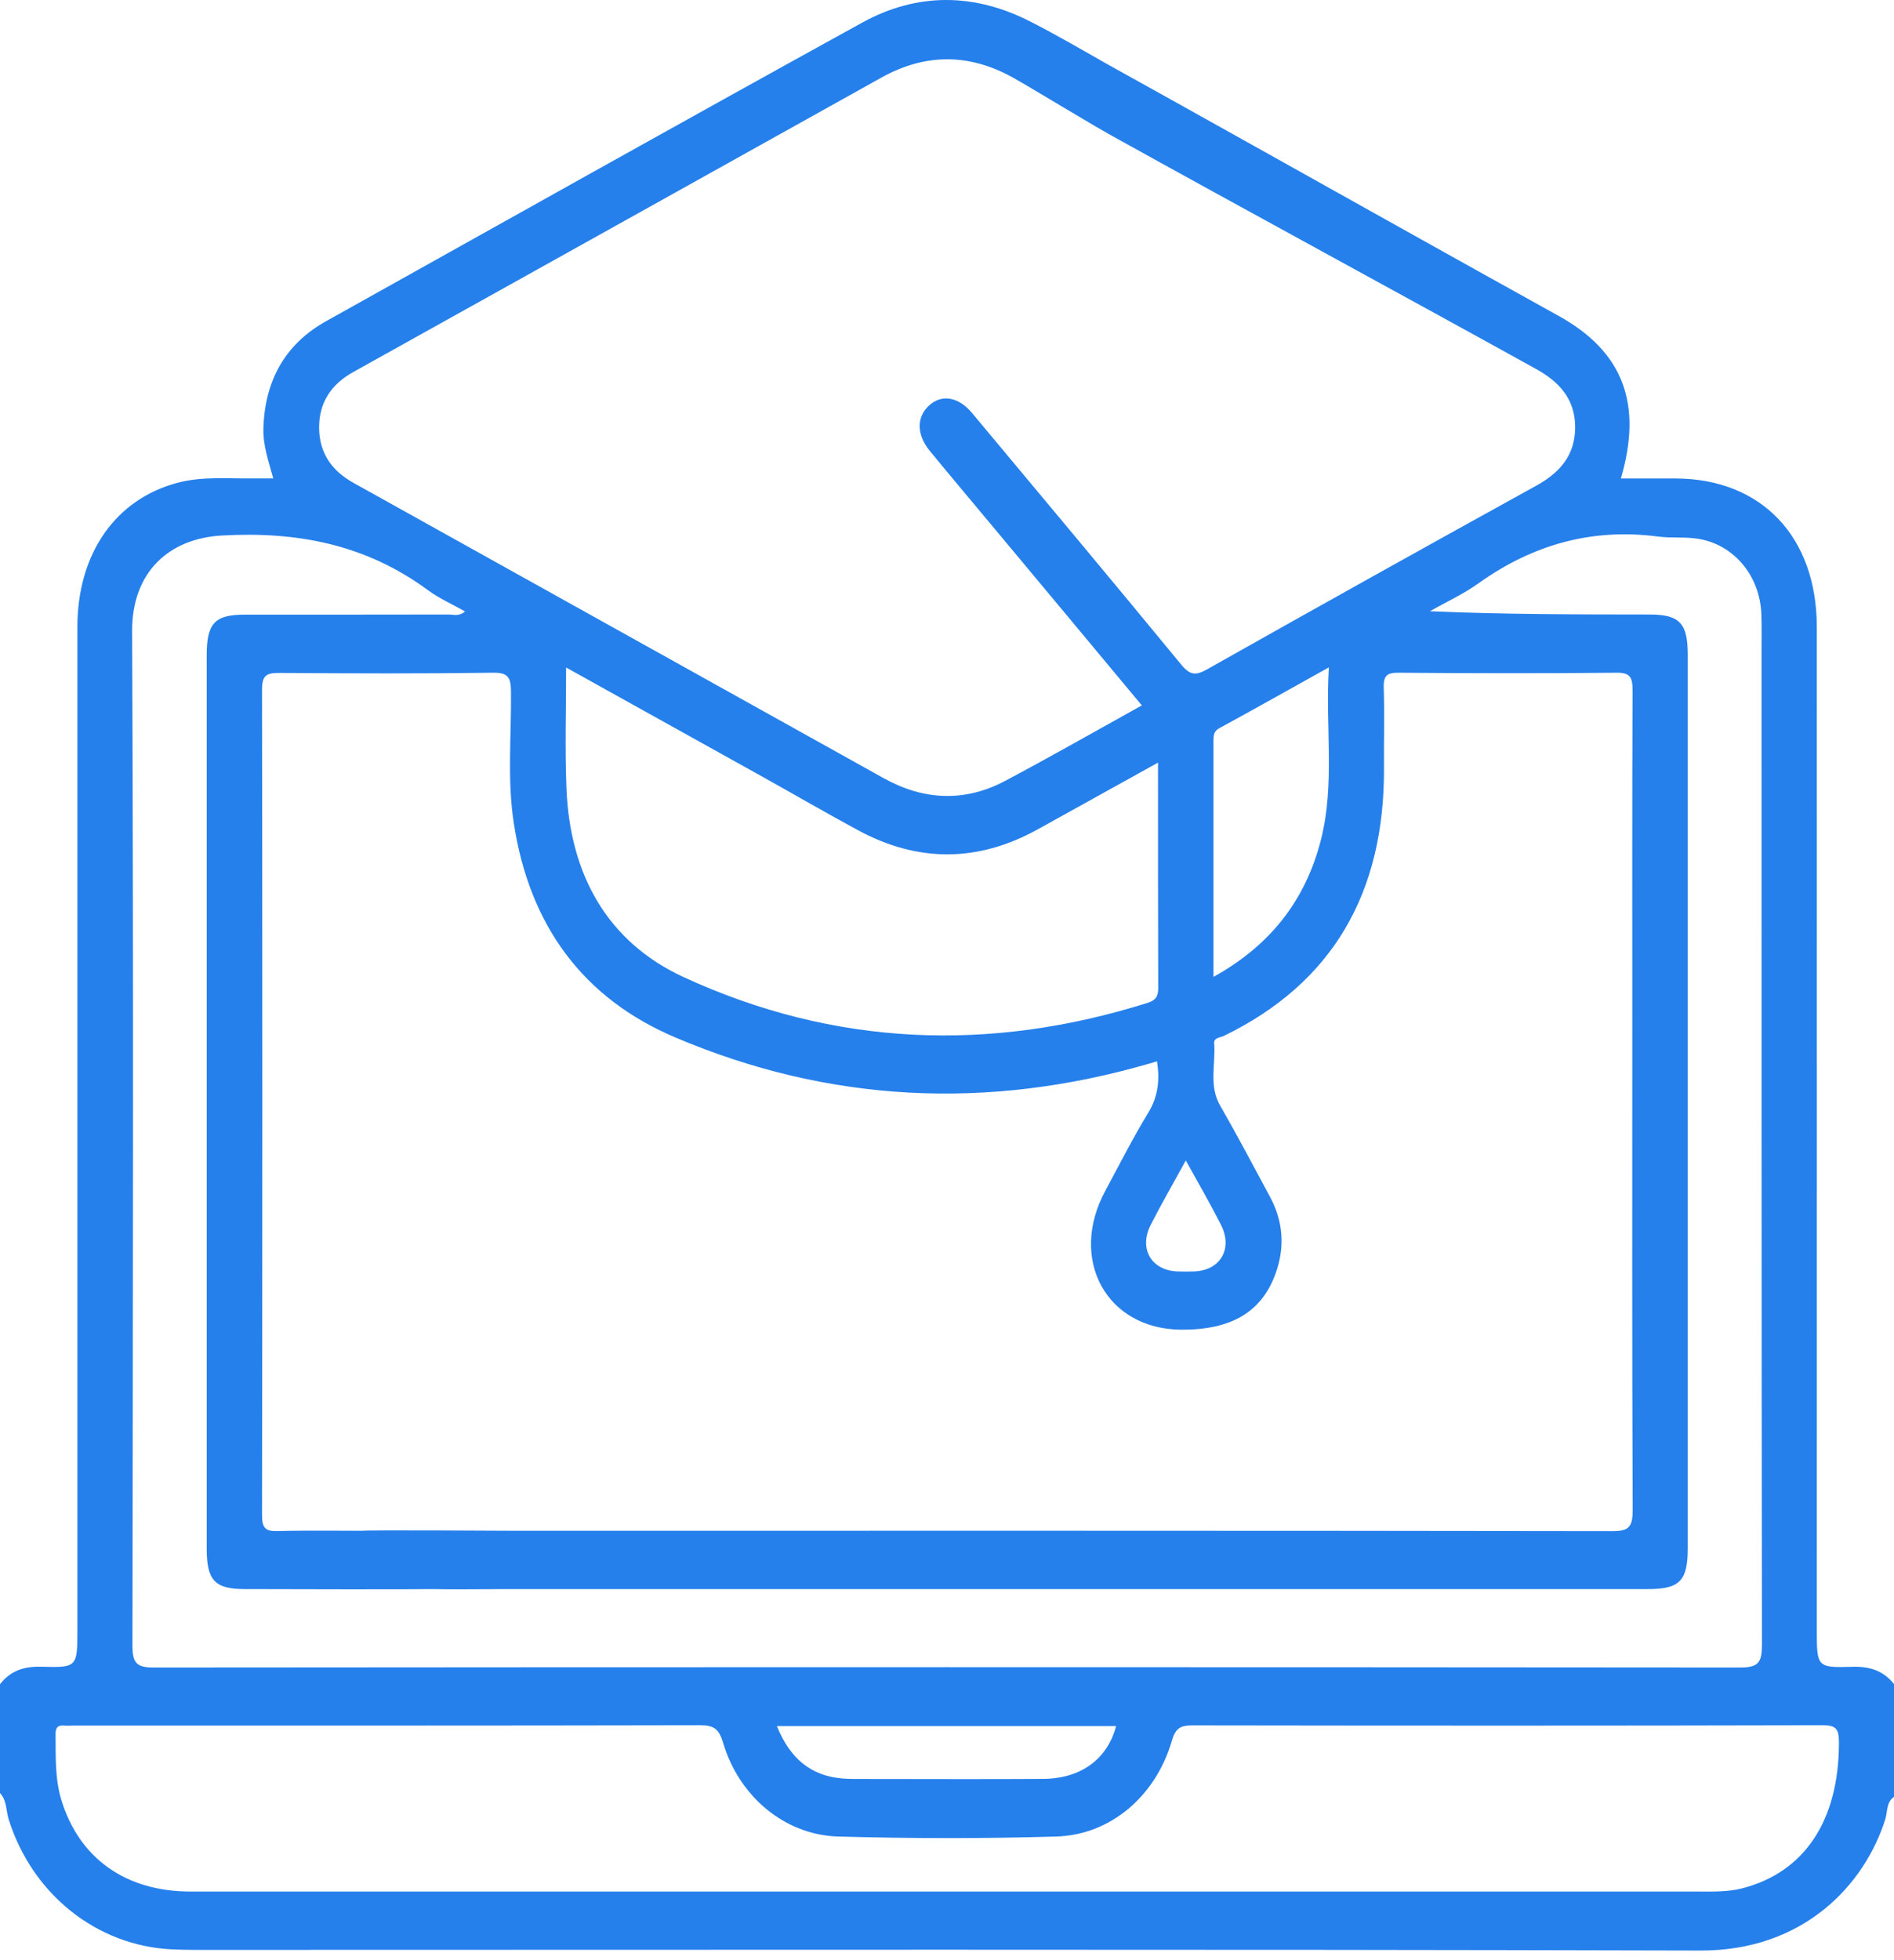 <svg width="29" height="30" viewBox="0 0 29 30" fill="none" xmlns="http://www.w3.org/2000/svg">
<path d="M0.003 25.773C0.171 25.56 0.384 25.501 0.644 25.509C1.183 25.525 1.185 25.512 1.185 24.936C1.185 19.823 1.185 14.708 1.185 9.595C1.185 8.474 1.769 7.636 2.726 7.387C3.096 7.29 3.477 7.326 3.853 7.322C3.956 7.322 4.058 7.322 4.184 7.322C4.11 7.054 4.025 6.811 4.033 6.555C4.055 5.819 4.37 5.265 4.989 4.918C7.724 3.391 10.457 1.858 13.2 0.347C14.046 -0.119 14.924 -0.108 15.784 0.334C16.181 0.537 16.569 0.763 16.958 0.984C17.225 1.137 18.037 1.894 17.912 2.132C17.794 2.356 17.381 2.271 17.123 2.132C16.771 1.945 15.868 1.389 15.521 1.194C14.845 0.814 14.17 0.812 13.493 1.189C10.799 2.691 8.105 4.193 5.409 5.694C5.08 5.877 4.885 6.152 4.886 6.544C4.888 6.937 5.084 7.209 5.414 7.391C8.118 8.895 10.82 10.402 13.525 11.907C14.141 12.251 14.771 12.281 15.395 11.949C16.09 11.58 16.775 11.189 17.483 10.796C16.729 9.892 15.997 9.011 15.262 8.132C14.921 7.722 14.575 7.314 14.236 6.9C14.035 6.654 14.032 6.39 14.217 6.214C14.409 6.029 14.671 6.067 14.883 6.32C15.954 7.603 17.027 8.884 18.089 10.175C18.224 10.338 18.313 10.34 18.484 10.243C20.159 9.299 21.84 8.361 23.523 7.433C23.878 7.237 24.118 6.972 24.118 6.538C24.118 6.101 23.866 5.838 23.515 5.645C21.741 4.662 18.831 3.082 17.059 2.097C16.778 1.941 17.823 2.343 17.897 2.097C17.983 1.809 16.649 0.812 16.958 0.984C17.899 1.504 20.454 2.934 21.394 3.459C22.217 3.918 23.039 4.378 23.864 4.834C24.843 5.376 25.158 6.168 24.818 7.323C25.106 7.323 25.383 7.323 25.659 7.323C26.971 7.328 27.818 8.216 27.818 9.596C27.82 14.71 27.818 19.825 27.818 24.938C27.818 25.515 27.818 25.526 28.359 25.51C28.618 25.502 28.832 25.563 29 25.774V27.502C28.881 27.581 28.903 27.726 28.867 27.841C28.556 28.834 27.628 29.858 26.034 29.853C18.346 29.832 10.66 29.843 2.972 29.843C2.859 29.843 2.745 29.84 2.632 29.835C1.481 29.78 0.496 28.993 0.134 27.849C0.092 27.713 0.106 27.556 0 27.443V25.774L0.003 25.773ZM17.713 16.244C17.663 16.258 17.618 16.272 17.574 16.285C15.12 16.991 12.701 16.881 10.34 15.878C8.934 15.282 8.106 14.171 7.866 12.592C7.765 11.931 7.83 11.264 7.824 10.599C7.822 10.383 7.794 10.292 7.553 10.296C6.458 10.311 5.364 10.307 4.268 10.299C4.08 10.299 4.012 10.338 4.012 10.555C4.018 14.765 4.018 18.974 4.012 23.185C4.012 23.382 4.06 23.438 4.247 23.433C4.757 23.42 5.267 23.43 5.776 23.428C5.997 23.428 7.185 23.649 7.25 23.882C7.338 24.194 7.176 24.317 6.824 24.32C6.153 24.328 4.421 24.323 3.75 24.321C3.289 24.321 3.165 24.189 3.165 23.701C3.165 19.144 3.165 14.586 3.165 10.028C3.165 9.539 3.288 9.407 3.749 9.407C4.787 9.407 5.825 9.407 6.864 9.405C6.941 9.405 7.029 9.439 7.12 9.358C6.92 9.245 6.721 9.157 6.549 9.03C5.597 8.331 4.55 8.131 3.398 8.196C2.594 8.24 2.019 8.749 2.023 9.663C2.046 14.837 2.035 20.009 2.028 25.183C2.028 25.456 2.094 25.521 2.351 25.521C10.45 25.514 18.549 25.514 26.649 25.521C26.936 25.521 26.978 25.433 26.978 25.157C26.971 20.093 26.972 15.029 26.972 9.965C26.972 9.776 26.975 9.587 26.969 9.399C26.947 8.816 26.555 8.339 26.007 8.247C25.803 8.213 25.591 8.239 25.387 8.212C24.383 8.08 23.473 8.331 22.639 8.927C22.406 9.094 22.143 9.213 21.895 9.355C23.027 9.404 24.141 9.404 25.253 9.405C25.717 9.405 25.842 9.536 25.842 10.022C25.842 14.579 25.842 19.138 25.842 23.695C25.842 24.194 25.72 24.321 25.233 24.321C19.399 24.321 13.566 24.321 7.732 24.321C7.629 24.321 6.497 24.334 6.397 24.309C6.184 24.256 7.102 24.077 7.111 23.859C7.12 23.628 5.311 23.457 5.544 23.428C5.656 23.414 7.701 23.428 7.815 23.428C13.44 23.428 19.067 23.425 24.692 23.434C24.946 23.434 24.999 23.364 24.999 23.107C24.988 20.624 24.993 18.143 24.993 15.66C24.993 13.963 24.99 12.265 24.997 10.566C24.997 10.367 24.961 10.294 24.754 10.296C23.641 10.307 22.527 10.305 21.412 10.296C21.243 10.296 21.181 10.334 21.187 10.524C21.2 10.931 21.188 11.338 21.191 11.745C21.203 13.665 20.404 15.047 18.736 15.856C18.68 15.883 18.583 15.88 18.591 15.97C18.615 16.29 18.505 16.617 18.685 16.927C18.949 17.383 19.194 17.852 19.446 18.318C19.65 18.695 19.676 19.092 19.531 19.492C19.318 20.082 18.851 20.354 18.092 20.351C16.941 20.346 16.355 19.275 16.926 18.221C17.14 17.825 17.343 17.421 17.577 17.038C17.733 16.785 17.761 16.531 17.715 16.24L17.713 16.244ZM14.502 28.95C18.334 28.95 22.167 28.95 25.999 28.95C26.226 28.95 26.453 28.958 26.675 28.901C27.636 28.653 28.157 27.858 28.157 26.668C28.157 26.462 28.113 26.405 27.912 26.405C24.694 26.413 21.474 26.412 18.256 26.407C18.082 26.407 17.999 26.445 17.943 26.642C17.698 27.486 17.006 28.084 16.173 28.108C15.061 28.141 13.946 28.139 12.833 28.108C12.014 28.084 11.313 27.492 11.071 26.671C11.007 26.451 10.918 26.405 10.72 26.405C7.52 26.412 4.32 26.41 1.121 26.41C1.074 26.41 1.026 26.415 0.979 26.41C0.879 26.401 0.849 26.447 0.851 26.547C0.854 26.884 0.84 27.221 0.94 27.55C1.213 28.441 1.923 28.95 2.919 28.95C6.78 28.95 10.64 28.95 14.501 28.95H14.502ZM17.731 11.672C17.091 12.028 16.494 12.359 15.897 12.689C14.978 13.2 14.056 13.204 13.135 12.705C12.65 12.443 12.171 12.165 11.689 11.896C10.693 11.341 9.697 10.788 8.668 10.216C8.668 10.853 8.649 11.456 8.673 12.057C8.724 13.393 9.306 14.42 10.47 14.956C12.778 16.018 15.158 16.108 17.571 15.349C17.692 15.31 17.734 15.256 17.734 15.123C17.73 13.991 17.731 12.859 17.731 11.672ZM18.582 14.95C19.442 14.473 19.987 13.789 20.226 12.851C20.443 11.996 20.291 11.124 20.347 10.214C19.76 10.542 19.216 10.847 18.668 11.146C18.583 11.192 18.58 11.259 18.58 11.34C18.58 12.527 18.58 13.715 18.58 14.95H18.582ZM11.896 26.418C12.098 26.923 12.426 27.179 12.892 27.219C13.003 27.229 13.118 27.227 13.23 27.227C14.144 27.227 15.058 27.232 15.972 27.226C16.553 27.221 16.955 26.923 17.089 26.418H11.896ZM18.157 17.76C17.964 18.113 17.783 18.424 17.619 18.747C17.433 19.113 17.631 19.446 18.03 19.459C18.115 19.462 18.2 19.462 18.284 19.459C18.683 19.446 18.881 19.113 18.695 18.747C18.532 18.424 18.351 18.113 18.157 17.762V17.76Z" fill="#2680EB"/>
</svg>
